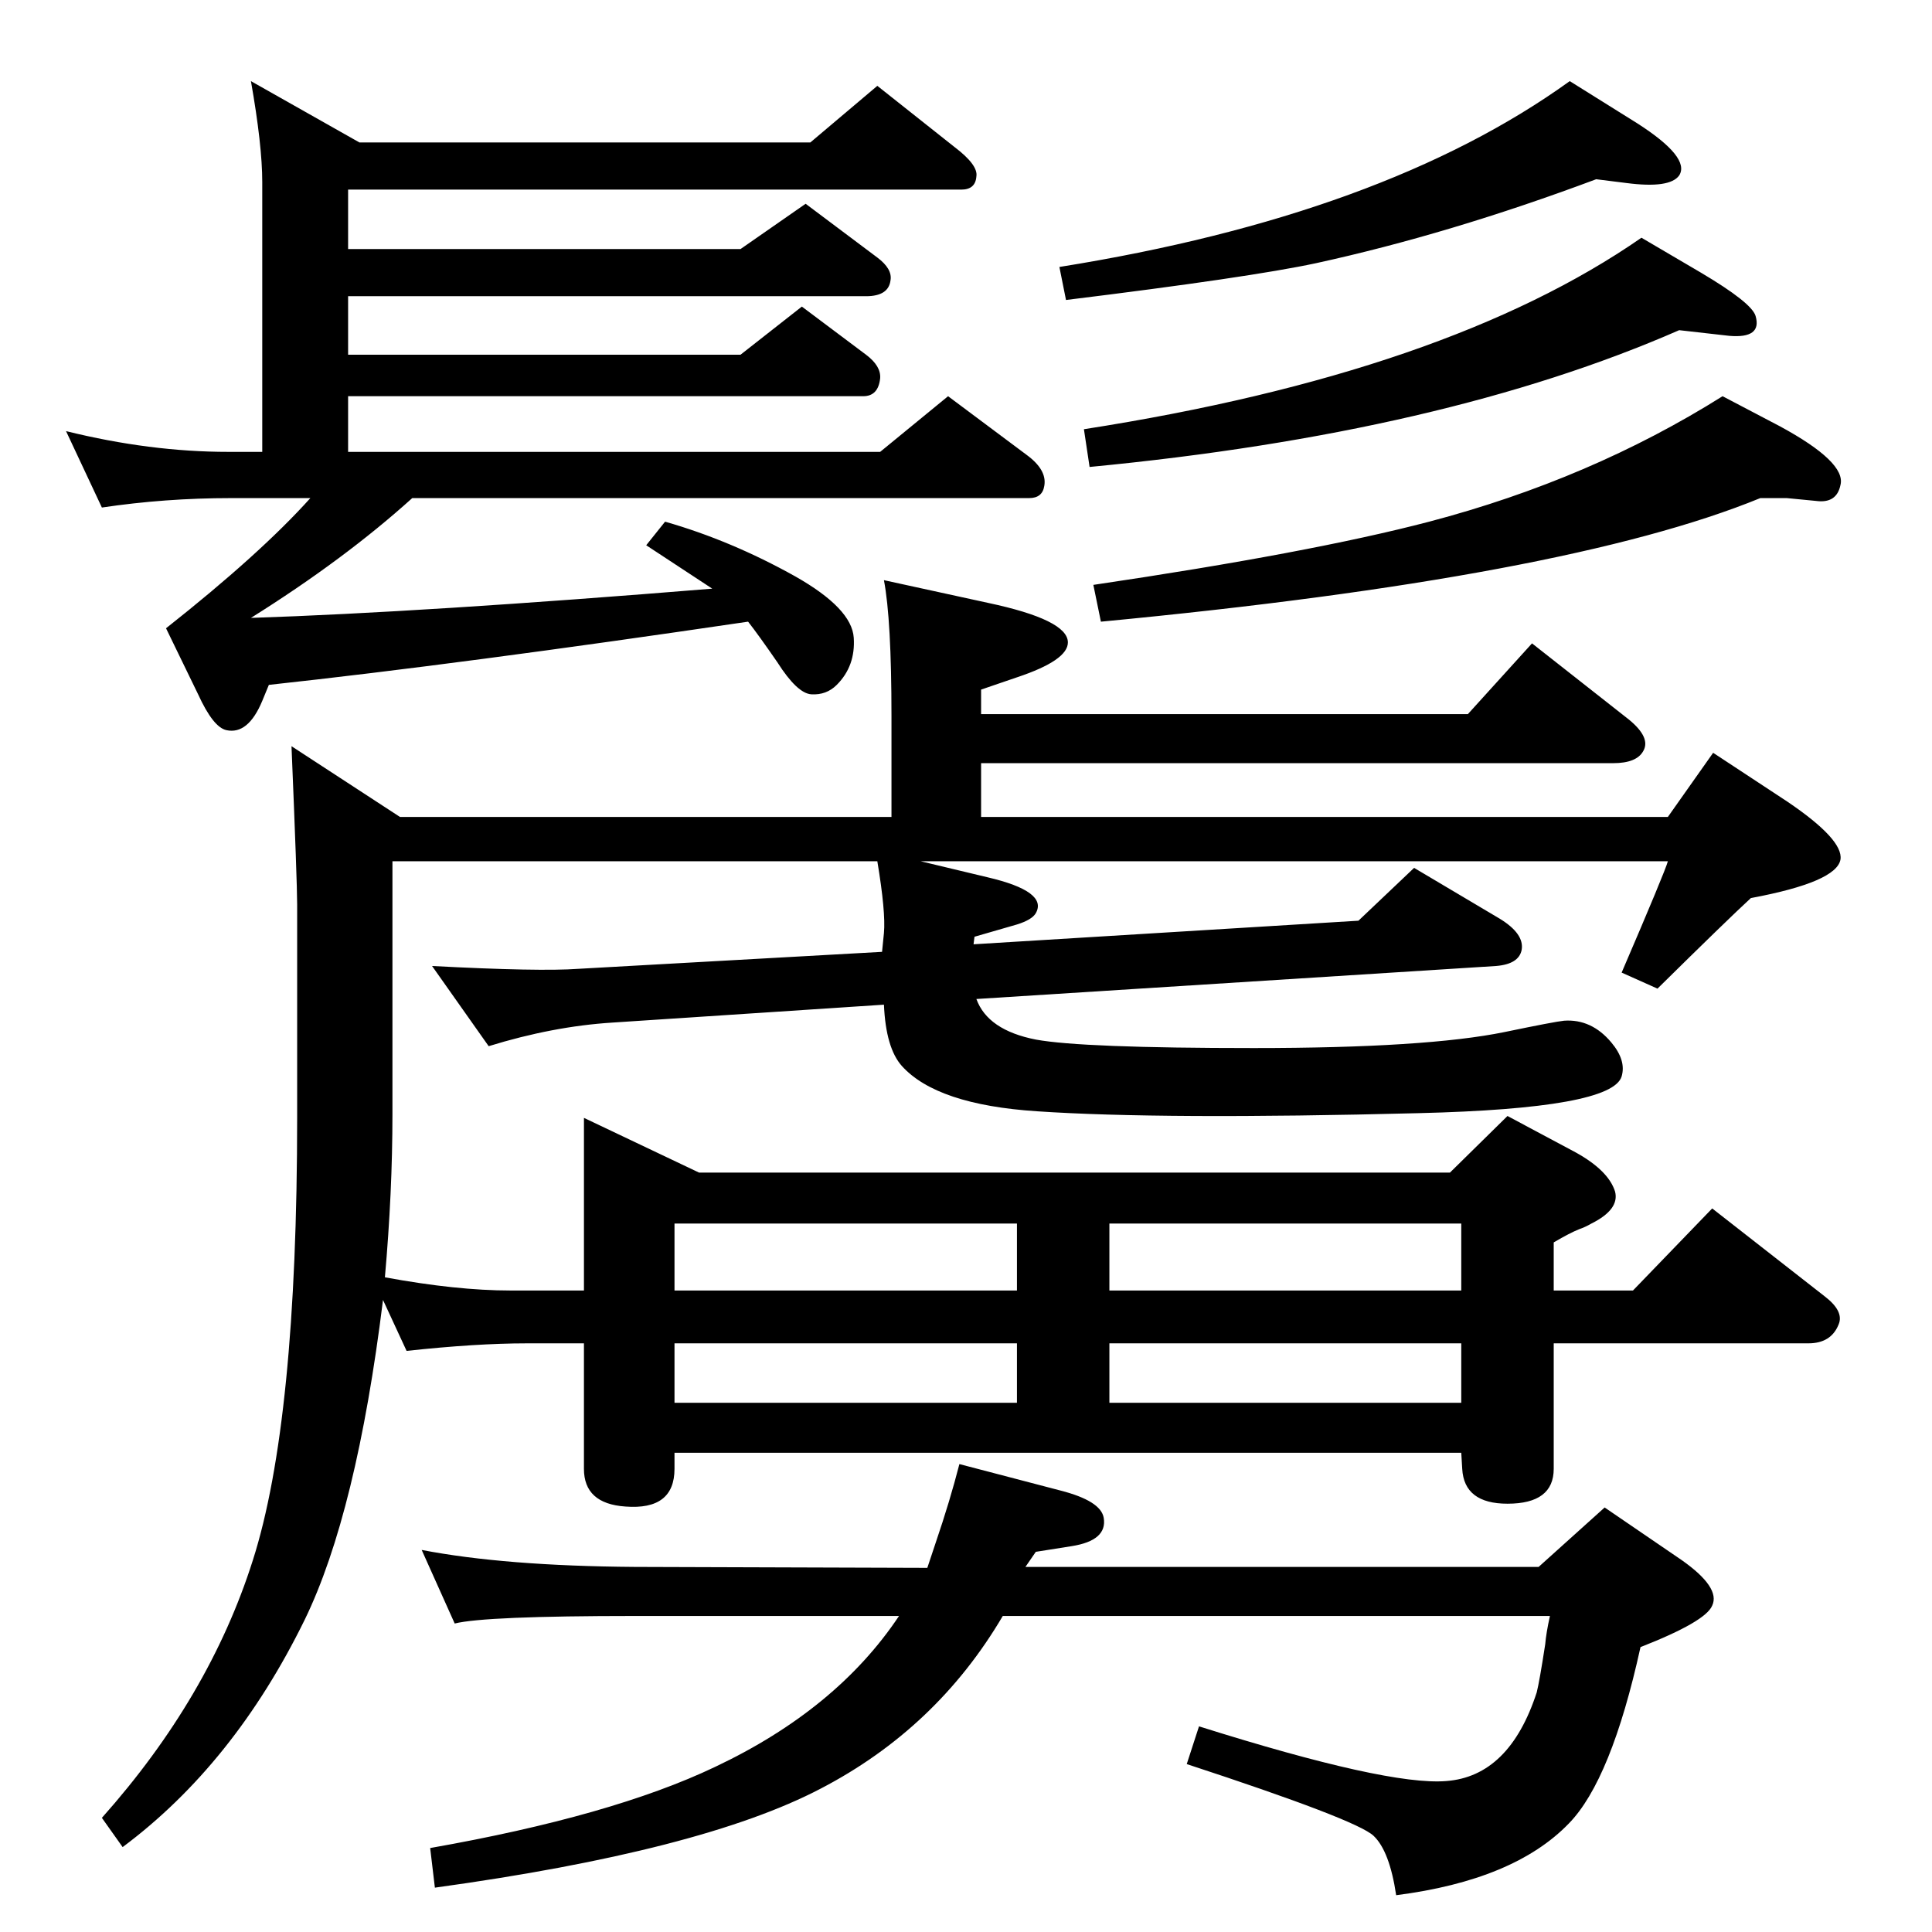 <?xml version="1.0" standalone="no"?>
<!DOCTYPE svg PUBLIC "-//W3C//DTD SVG 1.1//EN" "http://www.w3.org/Graphics/SVG/1.1/DTD/svg11.dtd" >
<svg xmlns="http://www.w3.org/2000/svg" xmlns:xlink="http://www.w3.org/1999/xlink" version="1.1" viewBox="0 0 2048 2048">
  <g transform="matrix(1 0 0 -1 0 2048)">
   <path fill="currentColor"
d="M1549 508h-834v-17q0 -44 -52 -40q-44 3 -44 40v133h-61q-53 0 -127 -8l-25 54q-28 -226 -83 -339q-75 -153 -193 -241l-22 31q114 128 160 273q47 147 47 470v225q0 24 -6 168l115 -75h521v107q0 102 -8 144l110 -24q85 -18 85 -42q0 -19 -54 -37l-38 -13v-26h516l68 75
l103 -81q23 -19 15 -33q-7 -13 -32 -13h-670v-57h728l48 68l79 -52q59 -40 56 -61q-4 -24 -95 -41q-25 -23 -99 -96l-38 17q46 107 49 118h-792l71 -17q64 -15 51 -38q-4 -7 -20 -12l-45 -13l-1 -8l408 25l59 56l91 -54q26 -16 23 -33q-3 -15 -27 -17l-551 -35
q12 -33 63 -43q49 -9 231 -9q183 0 266 17q53 11 63 12q29 2 50 -23q16 -19 11 -36q-10 -34 -215 -39q-272 -7 -405 2q-106 7 -143 48q-17 19 -19 65l-288 -19q-63 -4 -131 -25l-60 85q114 -6 155 -3l322 18l2 20q2 22 -7 76h-514v-268q0 -83 -8 -173q76 -14 133 -14h78v183
l122 -58h796l61 60l73 -39q34 -19 41 -41q5 -19 -25 -34q-7 -4 -13 -6q-10 -4 -27 -14v-51h84l84 87l119 -93q21 -16 15 -30q-8 -20 -32 -20h-270v-133q0 -37 -49 -37q-46 0 -48 37zM715 561h363v63h-363v-63zM1176 624v-63h373v63h-373zM715 680h363v71h-363v-71zM1176 751
v-71h373v71h-373zM1098 403l-11 -16h544l70 63l82 -56q41 -29 32 -48q-7 -17 -76 -44q-31 -141 -76 -187q-58 -60 -183 -76q-7 47 -24 63q-18 17 -198 76l13 40q200 -63 262 -58q67 5 96 94q3 12 9 51q1 12 5 30h-580q-70 -119 -193 -183q-126 -66 -409 -105l-5 42
q193 34 302 86q129 61 195 160h-280q-159 0 -191 -8l-35 78q88 -17 226 -18l310 -1l9 27q15 44 25 83l107 -28q43 -11 46 -29q4 -24 -34 -30zM1780 1698q-249 -109 -625 -145l-6 40q385 60 591 203l63 -37q54 -32 58 -46q7 -24 -28 -21zM1866 1520q-205 -84 -699 -131l-8 39
q230 34 356 67q171 45 311 133l61 -32q70 -38 64 -62q-4 -20 -26 -17l-31 3h-28zM1692 1858q-155 -58 -297 -89q-70 -15 -265 -39l-7 35q344 55 541 197l72 -45q56 -36 44 -55q-10 -14 -56 -8zM176 1382q100 79 153 138h-84q-70 0 -137 -10l-38 81q89 -22 172 -22h36v286
q0 39 -12 107l115 -65h478l71 60l82 -65q25 -19 23 -31q-1 -14 -16 -14h-650v-63h416l69 48l76 -57q16 -12 14 -24q-2 -17 -26 -17h-549v-62h416l65 51l68 -51q16 -12 15 -25q-2 -19 -18 -19h-546v-59h564l72 59l83 -62q22 -16 19 -33q-2 -13 -16 -13h-654
q-72 -65 -171 -127q183 6 489 31l-70 46l20 25q70 -20 138 -58q60 -34 62 -65q2 -30 -18 -50q-11 -11 -27 -10q-15 1 -36 34q-20 29 -31 43q-305 -45 -508 -67l-7 -17q-15 -36 -38 -31q-14 3 -30 38z" />
  </g>

</svg>
